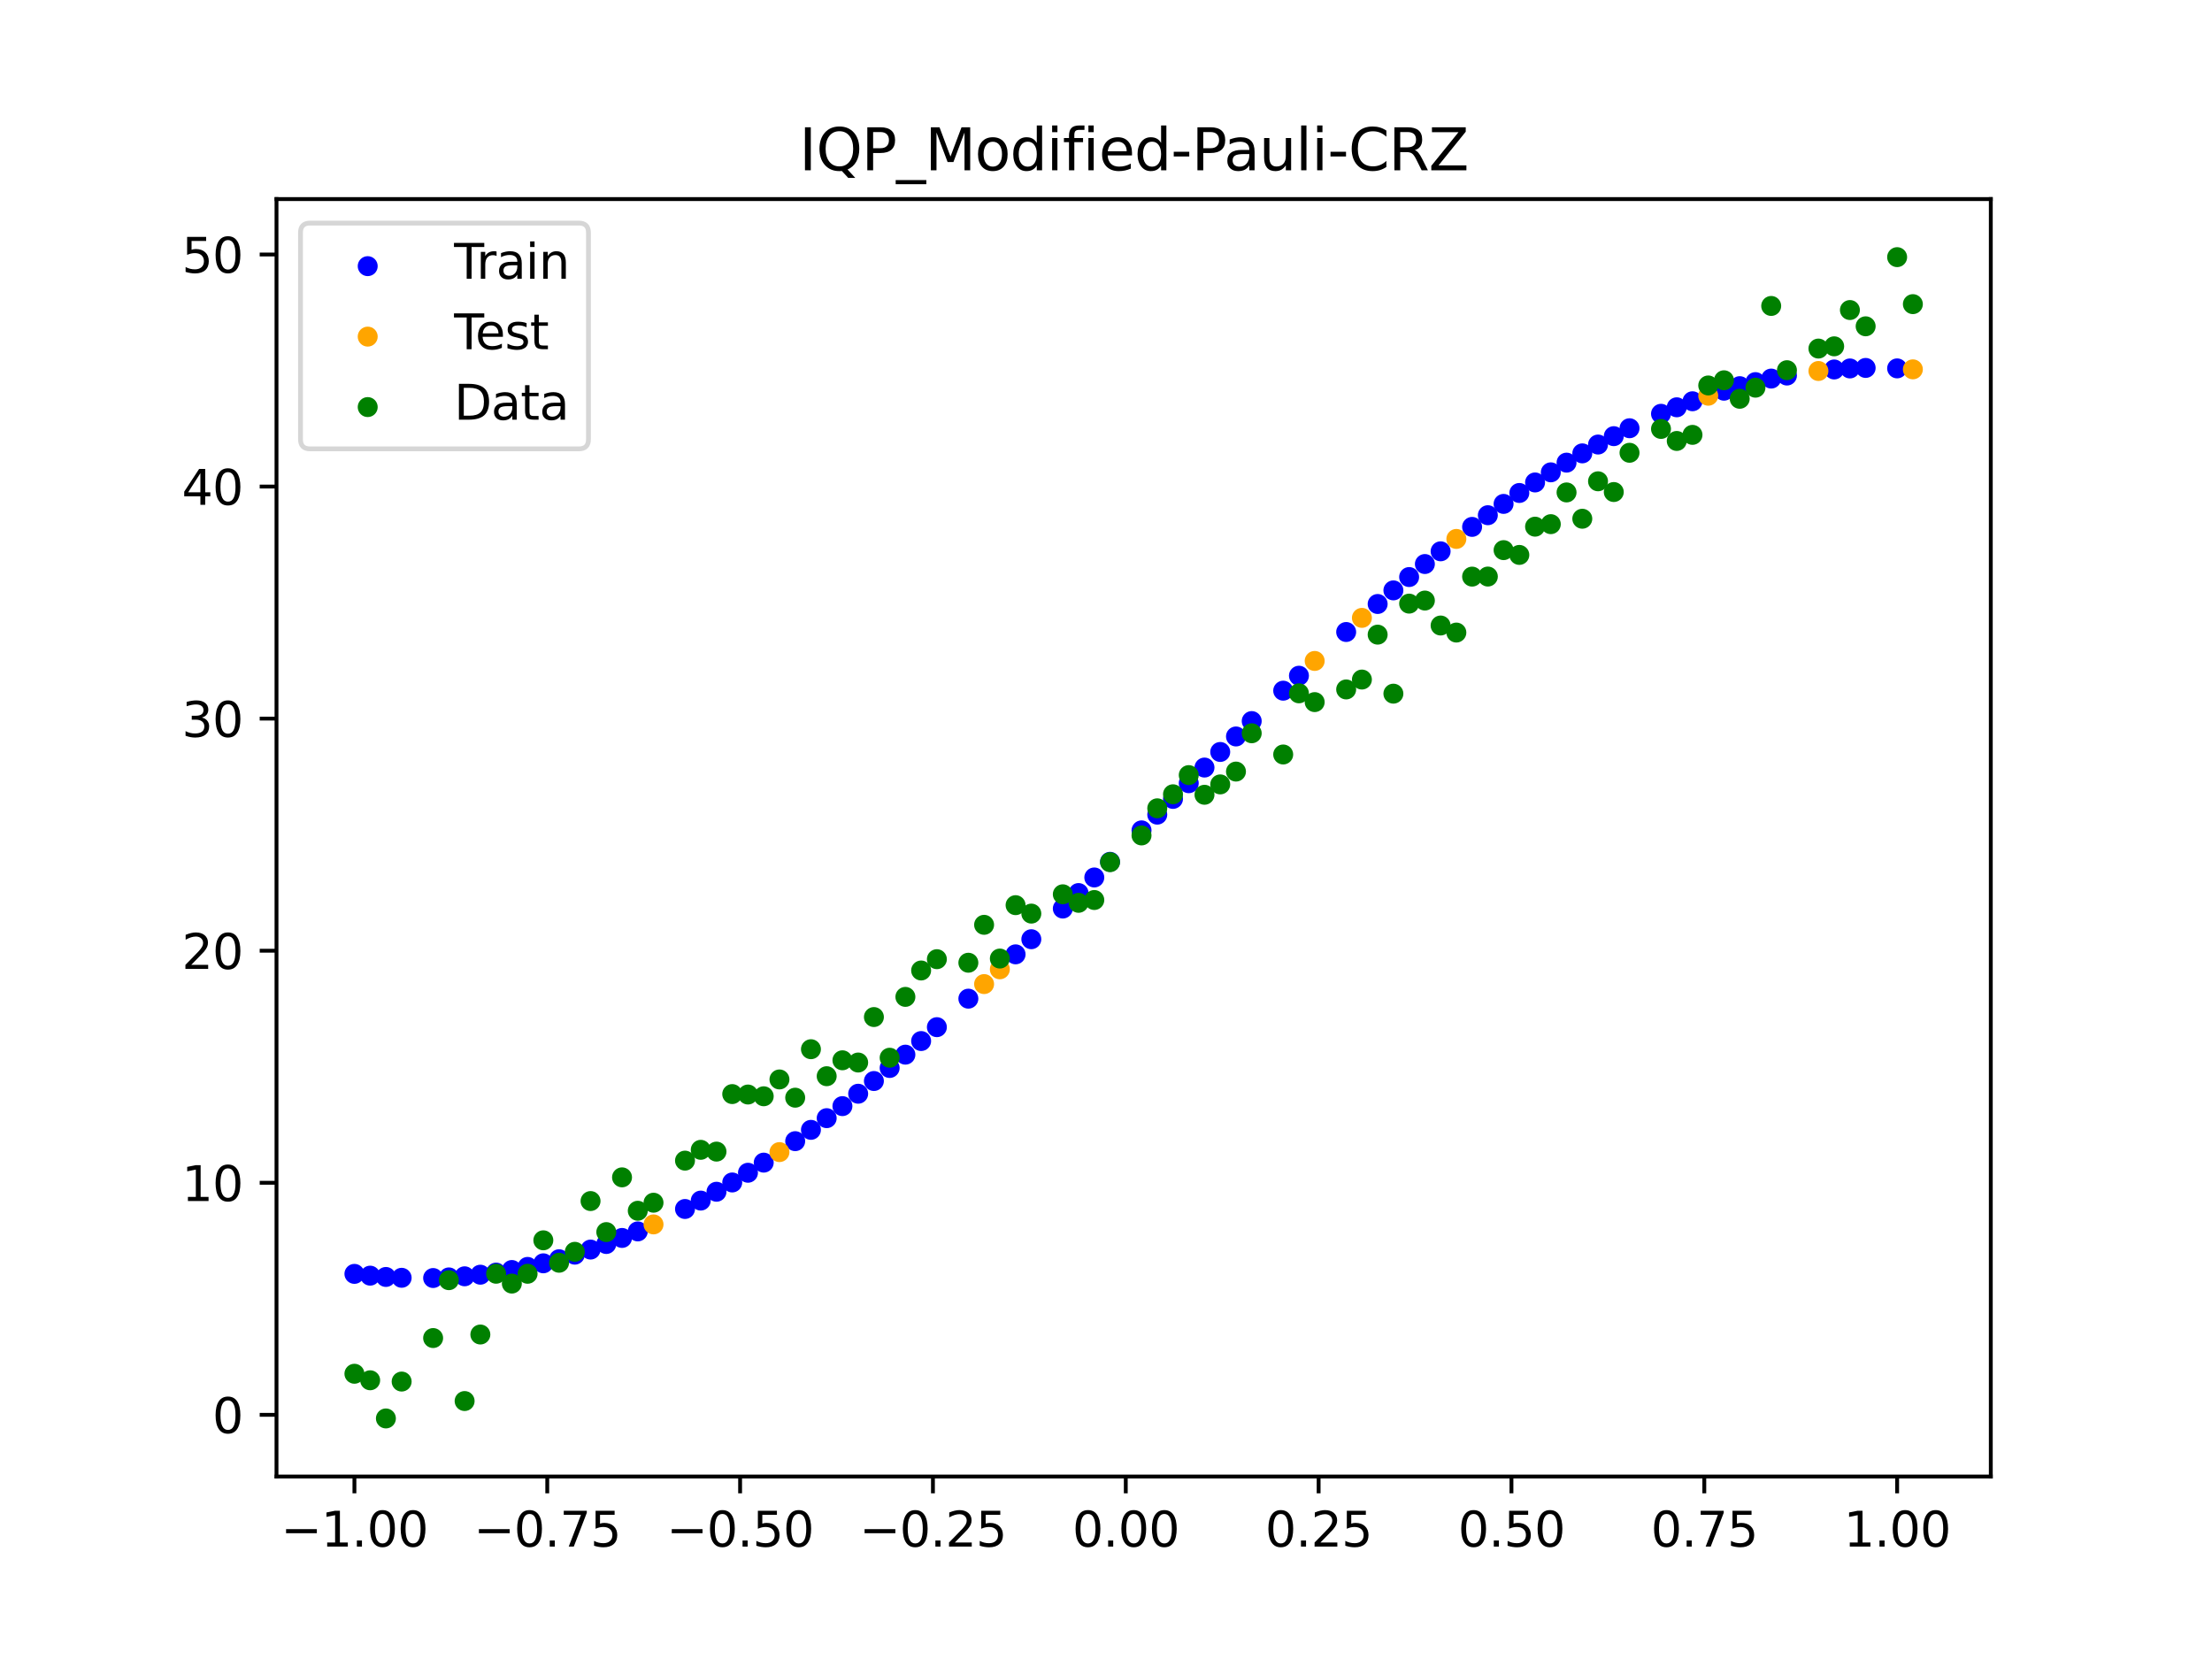 <?xml version="1.0" encoding="utf-8" standalone="no"?>
<!DOCTYPE svg PUBLIC "-//W3C//DTD SVG 1.1//EN"
  "http://www.w3.org/Graphics/SVG/1.1/DTD/svg11.dtd">
<svg xmlns:xlink="http://www.w3.org/1999/xlink" width="460.8pt" height="345.6pt" viewBox="0 0 460.8 345.6" xmlns="http://www.w3.org/2000/svg" version="1.1">
 <defs>
  <style type="text/css">*{stroke-linejoin: round; stroke-linecap: butt}</style>
 </defs>
 <g id="figure_1">
  <g id="patch_1">
   <path d="M 0 345.6 
L 460.8 345.6 
L 460.8 0 
L 0 0 
z
" style="fill: #ffffff"/>
  </g>
  <g id="axes_1">
   <g id="patch_2">
    <path d="M 57.6 307.584 
L 414.72 307.584 
L 414.72 41.472 
L 57.6 41.472 
z
" style="fill: #ffffff"/>
   </g>
   <g id="PathCollection_1">
    <defs>
     <path id="mf4bdc4f5e3" d="M 0 1.581 
C 0.419 1.581 0.822 1.415 1.118 1.118 
C 1.415 0.822 1.581 0.419 1.581 0 
C 1.581 -0.419 1.415 -0.822 1.118 -1.118 
C 0.822 -1.415 0.419 -1.581 0 -1.581 
C -0.419 -1.581 -0.822 -1.415 -1.118 -1.118 
C -1.415 -0.822 -1.581 -0.419 -1.581 0 
C -1.581 0.419 -1.415 0.822 -1.118 1.118 
C -0.822 1.415 -0.419 1.581 0 1.581 
z
" style="stroke: #0000ff"/>
    </defs>
    <g clip-path="url(#pee4bb3609f)">
     <use xlink:href="#mf4bdc4f5e3" x="145.978" y="250.105" style="fill: #0000ff; stroke: #0000ff"/>
     <use xlink:href="#mf4bdc4f5e3" x="323.062" y="98.396" style="fill: #0000ff; stroke: #0000ff"/>
     <use xlink:href="#mf4bdc4f5e3" x="267.314" y="143.882" style="fill: #0000ff; stroke: #0000ff"/>
     <use xlink:href="#mf4bdc4f5e3" x="270.593" y="140.766" style="fill: #0000ff; stroke: #0000ff"/>
     <use xlink:href="#mf4bdc4f5e3" x="329.621" y="94.445" style="fill: #0000ff; stroke: #0000ff"/>
     <use xlink:href="#mf4bdc4f5e3" x="221.403" y="189.269" style="fill: #0000ff; stroke: #0000ff"/>
     <use xlink:href="#mf4bdc4f5e3" x="260.755" y="150.213" style="fill: #0000ff; stroke: #0000ff"/>
     <use xlink:href="#mf4bdc4f5e3" x="385.37" y="76.755" style="fill: #0000ff; stroke: #0000ff"/>
     <use xlink:href="#mf4bdc4f5e3" x="237.8" y="172.983" style="fill: #0000ff; stroke: #0000ff"/>
     <use xlink:href="#mf4bdc4f5e3" x="313.224" y="104.972" style="fill: #0000ff; stroke: #0000ff"/>
     <use xlink:href="#mf4bdc4f5e3" x="336.18" y="90.86" style="fill: #0000ff; stroke: #0000ff"/>
     <use xlink:href="#mf4bdc4f5e3" x="254.196" y="156.648" style="fill: #0000ff; stroke: #0000ff"/>
     <use xlink:href="#mf4bdc4f5e3" x="349.297" y="84.846" style="fill: #0000ff; stroke: #0000ff"/>
     <use xlink:href="#mf4bdc4f5e3" x="182.051" y="225.196" style="fill: #0000ff; stroke: #0000ff"/>
     <use xlink:href="#mf4bdc4f5e3" x="250.917" y="159.895" style="fill: #0000ff; stroke: #0000ff"/>
     <use xlink:href="#mf4bdc4f5e3" x="280.431" y="131.657" style="fill: #0000ff; stroke: #0000ff"/>
     <use xlink:href="#mf4bdc4f5e3" x="103.347" y="265.106" style="fill: #0000ff; stroke: #0000ff"/>
     <use xlink:href="#mf4bdc4f5e3" x="126.302" y="259.148" style="fill: #0000ff; stroke: #0000ff"/>
     <use xlink:href="#mf4bdc4f5e3" x="123.023" y="260.308" style="fill: #0000ff; stroke: #0000ff"/>
     <use xlink:href="#mf4bdc4f5e3" x="116.464" y="262.321" style="fill: #0000ff; stroke: #0000ff"/>
     <use xlink:href="#mf4bdc4f5e3" x="306.666" y="109.761" style="fill: #0000ff; stroke: #0000ff"/>
     <use xlink:href="#mf4bdc4f5e3" x="211.565" y="198.806" style="fill: #0000ff; stroke: #0000ff"/>
     <use xlink:href="#mf4bdc4f5e3" x="155.816" y="244.307" style="fill: #0000ff; stroke: #0000ff"/>
     <use xlink:href="#mf4bdc4f5e3" x="77.112" y="265.742" style="fill: #0000ff; stroke: #0000ff"/>
     <use xlink:href="#mf4bdc4f5e3" x="244.358" y="166.427" style="fill: #0000ff; stroke: #0000ff"/>
     <use xlink:href="#mf4bdc4f5e3" x="362.415" y="80.443" style="fill: #0000ff; stroke: #0000ff"/>
     <use xlink:href="#mf4bdc4f5e3" x="382.091" y="76.967" style="fill: #0000ff; stroke: #0000ff"/>
     <use xlink:href="#mf4bdc4f5e3" x="96.788" y="265.877" style="fill: #0000ff; stroke: #0000ff"/>
     <use xlink:href="#mf4bdc4f5e3" x="201.727" y="208.04" style="fill: #0000ff; stroke: #0000ff"/>
     <use xlink:href="#mf4bdc4f5e3" x="119.743" y="261.366" style="fill: #0000ff; stroke: #0000ff"/>
     <use xlink:href="#mf4bdc4f5e3" x="149.258" y="248.263" style="fill: #0000ff; stroke: #0000ff"/>
     <use xlink:href="#mf4bdc4f5e3" x="300.107" y="114.848" style="fill: #0000ff; stroke: #0000ff"/>
     <use xlink:href="#mf4bdc4f5e3" x="293.548" y="120.21" style="fill: #0000ff; stroke: #0000ff"/>
     <use xlink:href="#mf4bdc4f5e3" x="231.241" y="179.532" style="fill: #0000ff; stroke: #0000ff"/>
     <use xlink:href="#mf4bdc4f5e3" x="109.905" y="263.921" style="fill: #0000ff; stroke: #0000ff"/>
     <use xlink:href="#mf4bdc4f5e3" x="165.654" y="237.725" style="fill: #0000ff; stroke: #0000ff"/>
     <use xlink:href="#mf4bdc4f5e3" x="319.783" y="100.504" style="fill: #0000ff; stroke: #0000ff"/>
     <use xlink:href="#mf4bdc4f5e3" x="368.973" y="78.864" style="fill: #0000ff; stroke: #0000ff"/>
     <use xlink:href="#mf4bdc4f5e3" x="316.504" y="102.697" style="fill: #0000ff; stroke: #0000ff"/>
     <use xlink:href="#mf4bdc4f5e3" x="257.476" y="153.419" style="fill: #0000ff; stroke: #0000ff"/>
     <use xlink:href="#mf4bdc4f5e3" x="172.213" y="232.934" style="fill: #0000ff; stroke: #0000ff"/>
     <use xlink:href="#mf4bdc4f5e3" x="346.018" y="86.201" style="fill: #0000ff; stroke: #0000ff"/>
     <use xlink:href="#mf4bdc4f5e3" x="80.391" y="266.014" style="fill: #0000ff; stroke: #0000ff"/>
     <use xlink:href="#mf4bdc4f5e3" x="372.253" y="78.232" style="fill: #0000ff; stroke: #0000ff"/>
     <use xlink:href="#mf4bdc4f5e3" x="168.934" y="235.368" style="fill: #0000ff; stroke: #0000ff"/>
     <use xlink:href="#mf4bdc4f5e3" x="195.168" y="213.977" style="fill: #0000ff; stroke: #0000ff"/>
     <use xlink:href="#mf4bdc4f5e3" x="152.537" y="246.329" style="fill: #0000ff; stroke: #0000ff"/>
     <use xlink:href="#mf4bdc4f5e3" x="73.833" y="265.372" style="fill: #0000ff; stroke: #0000ff"/>
     <use xlink:href="#mf4bdc4f5e3" x="290.269" y="122.987" style="fill: #0000ff; stroke: #0000ff"/>
     <use xlink:href="#mf4bdc4f5e3" x="175.492" y="230.425" style="fill: #0000ff; stroke: #0000ff"/>
     <use xlink:href="#mf4bdc4f5e3" x="241.079" y="169.704" style="fill: #0000ff; stroke: #0000ff"/>
     <use xlink:href="#mf4bdc4f5e3" x="296.828" y="117.497" style="fill: #0000ff; stroke: #0000ff"/>
     <use xlink:href="#mf4bdc4f5e3" x="227.962" y="182.793" style="fill: #0000ff; stroke: #0000ff"/>
     <use xlink:href="#mf4bdc4f5e3" x="395.208" y="76.741" style="fill: #0000ff; stroke: #0000ff"/>
     <use xlink:href="#mf4bdc4f5e3" x="178.772" y="227.845" style="fill: #0000ff; stroke: #0000ff"/>
     <use xlink:href="#mf4bdc4f5e3" x="142.699" y="251.854" style="fill: #0000ff; stroke: #0000ff"/>
     <use xlink:href="#mf4bdc4f5e3" x="132.861" y="256.526" style="fill: #0000ff; stroke: #0000ff"/>
     <use xlink:href="#mf4bdc4f5e3" x="188.61" y="219.704" style="fill: #0000ff; stroke: #0000ff"/>
     <use xlink:href="#mf4bdc4f5e3" x="100.067" y="265.543" style="fill: #0000ff; stroke: #0000ff"/>
     <use xlink:href="#mf4bdc4f5e3" x="359.135" y="81.389" style="fill: #0000ff; stroke: #0000ff"/>
     <use xlink:href="#mf4bdc4f5e3" x="214.844" y="195.656" style="fill: #0000ff; stroke: #0000ff"/>
     <use xlink:href="#mf4bdc4f5e3" x="365.694" y="79.602" style="fill: #0000ff; stroke: #0000ff"/>
     <use xlink:href="#mf4bdc4f5e3" x="90.229" y="266.236" style="fill: #0000ff; stroke: #0000ff"/>
     <use xlink:href="#mf4bdc4f5e3" x="352.577" y="83.591" style="fill: #0000ff; stroke: #0000ff"/>
     <use xlink:href="#mf4bdc4f5e3" x="129.581" y="257.887" style="fill: #0000ff; stroke: #0000ff"/>
     <use xlink:href="#mf4bdc4f5e3" x="339.459" y="89.21" style="fill: #0000ff; stroke: #0000ff"/>
     <use xlink:href="#mf4bdc4f5e3" x="185.33" y="222.481" style="fill: #0000ff; stroke: #0000ff"/>
     <use xlink:href="#mf4bdc4f5e3" x="326.342" y="96.376" style="fill: #0000ff; stroke: #0000ff"/>
     <use xlink:href="#mf4bdc4f5e3" x="388.649" y="76.647" style="fill: #0000ff; stroke: #0000ff"/>
     <use xlink:href="#mf4bdc4f5e3" x="159.096" y="242.197" style="fill: #0000ff; stroke: #0000ff"/>
     <use xlink:href="#mf4bdc4f5e3" x="83.671" y="266.188" style="fill: #0000ff; stroke: #0000ff"/>
     <use xlink:href="#mf4bdc4f5e3" x="224.682" y="186.04" style="fill: #0000ff; stroke: #0000ff"/>
     <use xlink:href="#mf4bdc4f5e3" x="113.185" y="263.172" style="fill: #0000ff; stroke: #0000ff"/>
     <use xlink:href="#mf4bdc4f5e3" x="93.509" y="266.108" style="fill: #0000ff; stroke: #0000ff"/>
     <use xlink:href="#mf4bdc4f5e3" x="106.626" y="264.565" style="fill: #0000ff; stroke: #0000ff"/>
     <use xlink:href="#mf4bdc4f5e3" x="247.638" y="163.156" style="fill: #0000ff; stroke: #0000ff"/>
     <use xlink:href="#mf4bdc4f5e3" x="309.945" y="107.328" style="fill: #0000ff; stroke: #0000ff"/>
     <use xlink:href="#mf4bdc4f5e3" x="286.99" y="125.822" style="fill: #0000ff; stroke: #0000ff"/>
     <use xlink:href="#mf4bdc4f5e3" x="191.889" y="216.868" style="fill: #0000ff; stroke: #0000ff"/>
     <use xlink:href="#mf4bdc4f5e3" x="332.9" y="92.606" style="fill: #0000ff; stroke: #0000ff"/>
    </g>
   </g>
   <g id="PathCollection_2">
    <defs>
     <path id="m1e932fde48" d="M 0 1.581 
C 0.419 1.581 0.822 1.415 1.118 1.118 
C 1.415 0.822 1.581 0.419 1.581 0 
C 1.581 -0.419 1.415 -0.822 1.118 -1.118 
C 0.822 -1.415 0.419 -1.581 0 -1.581 
C -0.419 -1.581 -0.822 -1.415 -1.118 -1.118 
C -1.415 -0.822 -1.581 -0.419 -1.581 0 
C -1.581 0.419 -1.415 0.822 -1.118 1.118 
C -0.822 1.415 -0.419 1.581 0 1.581 
z
" style="stroke: #ffa500"/>
    </defs>
    <g clip-path="url(#pee4bb3609f)">
     <use xlink:href="#m1e932fde48" x="205.006" y="205.002" style="fill: #ffa500; stroke: #ffa500"/>
     <use xlink:href="#m1e932fde48" x="162.375" y="240.002" style="fill: #ffa500; stroke: #ffa500"/>
     <use xlink:href="#m1e932fde48" x="208.286" y="201.923" style="fill: #ffa500; stroke: #ffa500"/>
     <use xlink:href="#m1e932fde48" x="283.71" y="128.714" style="fill: #ffa500; stroke: #ffa500"/>
     <use xlink:href="#m1e932fde48" x="378.811" y="77.284" style="fill: #ffa500; stroke: #ffa500"/>
     <use xlink:href="#m1e932fde48" x="136.14" y="255.066" style="fill: #ffa500; stroke: #ffa500"/>
     <use xlink:href="#m1e932fde48" x="355.856" y="82.439" style="fill: #ffa500; stroke: #ffa500"/>
     <use xlink:href="#m1e932fde48" x="273.872" y="137.687" style="fill: #ffa500; stroke: #ffa500"/>
     <use xlink:href="#m1e932fde48" x="303.386" y="112.269" style="fill: #ffa500; stroke: #ffa500"/>
     <use xlink:href="#m1e932fde48" x="398.487" y="76.942" style="fill: #ffa500; stroke: #ffa500"/>
    </g>
   </g>
   <g id="PathCollection_3">
    <defs>
     <path id="m599d71d914" d="M 0 1.581 
C 0.419 1.581 0.822 1.415 1.118 1.118 
C 1.415 0.822 1.581 0.419 1.581 0 
C 1.581 -0.419 1.415 -0.822 1.118 -1.118 
C 0.822 -1.415 0.419 -1.581 0 -1.581 
C -0.419 -1.581 -0.822 -1.415 -1.118 -1.118 
C -1.415 -0.822 -1.581 -0.419 -1.581 0 
C -1.581 0.419 -1.415 0.822 -1.118 1.118 
C -0.822 1.415 -0.419 1.581 0 1.581 
z
" style="stroke: #008000"/>
    </defs>
    <g clip-path="url(#pee4bb3609f)">
     <use xlink:href="#m599d71d914" x="145.978" y="239.529" style="fill: #008000; stroke: #008000"/>
     <use xlink:href="#m599d71d914" x="323.062" y="109.191" style="fill: #008000; stroke: #008000"/>
     <use xlink:href="#m599d71d914" x="267.314" y="157.174" style="fill: #008000; stroke: #008000"/>
     <use xlink:href="#m599d71d914" x="270.593" y="144.432" style="fill: #008000; stroke: #008000"/>
     <use xlink:href="#m599d71d914" x="329.621" y="108.064" style="fill: #008000; stroke: #008000"/>
     <use xlink:href="#m599d71d914" x="221.403" y="186.297" style="fill: #008000; stroke: #008000"/>
     <use xlink:href="#m599d71d914" x="260.755" y="152.753" style="fill: #008000; stroke: #008000"/>
     <use xlink:href="#m599d71d914" x="385.37" y="64.585" style="fill: #008000; stroke: #008000"/>
     <use xlink:href="#m599d71d914" x="237.8" y="174.037" style="fill: #008000; stroke: #008000"/>
     <use xlink:href="#m599d71d914" x="313.224" y="114.603" style="fill: #008000; stroke: #008000"/>
     <use xlink:href="#m599d71d914" x="336.18" y="102.499" style="fill: #008000; stroke: #008000"/>
     <use xlink:href="#m599d71d914" x="254.196" y="163.405" style="fill: #008000; stroke: #008000"/>
     <use xlink:href="#m599d71d914" x="349.297" y="91.859" style="fill: #008000; stroke: #008000"/>
     <use xlink:href="#m599d71d914" x="182.051" y="211.87" style="fill: #008000; stroke: #008000"/>
     <use xlink:href="#m599d71d914" x="250.917" y="165.566" style="fill: #008000; stroke: #008000"/>
     <use xlink:href="#m599d71d914" x="280.431" y="143.622" style="fill: #008000; stroke: #008000"/>
     <use xlink:href="#m599d71d914" x="103.347" y="265.342" style="fill: #008000; stroke: #008000"/>
     <use xlink:href="#m599d71d914" x="126.302" y="256.668" style="fill: #008000; stroke: #008000"/>
     <use xlink:href="#m599d71d914" x="123.023" y="250.202" style="fill: #008000; stroke: #008000"/>
     <use xlink:href="#m599d71d914" x="116.464" y="263.053" style="fill: #008000; stroke: #008000"/>
     <use xlink:href="#m599d71d914" x="306.666" y="120.12" style="fill: #008000; stroke: #008000"/>
     <use xlink:href="#m599d71d914" x="211.565" y="188.561" style="fill: #008000; stroke: #008000"/>
     <use xlink:href="#m599d71d914" x="155.816" y="228.009" style="fill: #008000; stroke: #008000"/>
     <use xlink:href="#m599d71d914" x="77.112" y="287.537" style="fill: #008000; stroke: #008000"/>
     <use xlink:href="#m599d71d914" x="244.358" y="165.462" style="fill: #008000; stroke: #008000"/>
     <use xlink:href="#m599d71d914" x="362.415" y="83.074" style="fill: #008000; stroke: #008000"/>
     <use xlink:href="#m599d71d914" x="382.091" y="72.145" style="fill: #008000; stroke: #008000"/>
     <use xlink:href="#m599d71d914" x="96.788" y="291.863" style="fill: #008000; stroke: #008000"/>
     <use xlink:href="#m599d71d914" x="201.727" y="200.555" style="fill: #008000; stroke: #008000"/>
     <use xlink:href="#m599d71d914" x="119.743" y="260.777" style="fill: #008000; stroke: #008000"/>
     <use xlink:href="#m599d71d914" x="149.258" y="239.901" style="fill: #008000; stroke: #008000"/>
     <use xlink:href="#m599d71d914" x="300.107" y="130.306" style="fill: #008000; stroke: #008000"/>
     <use xlink:href="#m599d71d914" x="293.548" y="125.746" style="fill: #008000; stroke: #008000"/>
     <use xlink:href="#m599d71d914" x="231.241" y="179.605" style="fill: #008000; stroke: #008000"/>
     <use xlink:href="#m599d71d914" x="109.905" y="265.348" style="fill: #008000; stroke: #008000"/>
     <use xlink:href="#m599d71d914" x="165.654" y="228.669" style="fill: #008000; stroke: #008000"/>
     <use xlink:href="#m599d71d914" x="319.783" y="109.715" style="fill: #008000; stroke: #008000"/>
     <use xlink:href="#m599d71d914" x="368.973" y="63.734" style="fill: #008000; stroke: #008000"/>
     <use xlink:href="#m599d71d914" x="316.504" y="115.599" style="fill: #008000; stroke: #008000"/>
     <use xlink:href="#m599d71d914" x="257.476" y="160.733" style="fill: #008000; stroke: #008000"/>
     <use xlink:href="#m599d71d914" x="172.213" y="224.194" style="fill: #008000; stroke: #008000"/>
     <use xlink:href="#m599d71d914" x="346.018" y="89.354" style="fill: #008000; stroke: #008000"/>
     <use xlink:href="#m599d71d914" x="80.391" y="295.488" style="fill: #008000; stroke: #008000"/>
     <use xlink:href="#m599d71d914" x="372.253" y="77.119" style="fill: #008000; stroke: #008000"/>
     <use xlink:href="#m599d71d914" x="168.934" y="218.569" style="fill: #008000; stroke: #008000"/>
     <use xlink:href="#m599d71d914" x="195.168" y="199.815" style="fill: #008000; stroke: #008000"/>
     <use xlink:href="#m599d71d914" x="152.537" y="227.917" style="fill: #008000; stroke: #008000"/>
     <use xlink:href="#m599d71d914" x="73.833" y="286.179" style="fill: #008000; stroke: #008000"/>
     <use xlink:href="#m599d71d914" x="290.269" y="144.503" style="fill: #008000; stroke: #008000"/>
     <use xlink:href="#m599d71d914" x="175.492" y="220.878" style="fill: #008000; stroke: #008000"/>
     <use xlink:href="#m599d71d914" x="241.079" y="168.385" style="fill: #008000; stroke: #008000"/>
     <use xlink:href="#m599d71d914" x="296.828" y="125.107" style="fill: #008000; stroke: #008000"/>
     <use xlink:href="#m599d71d914" x="227.962" y="187.489" style="fill: #008000; stroke: #008000"/>
     <use xlink:href="#m599d71d914" x="395.208" y="53.568" style="fill: #008000; stroke: #008000"/>
     <use xlink:href="#m599d71d914" x="178.772" y="221.344" style="fill: #008000; stroke: #008000"/>
     <use xlink:href="#m599d71d914" x="142.699" y="241.781" style="fill: #008000; stroke: #008000"/>
     <use xlink:href="#m599d71d914" x="132.861" y="252.224" style="fill: #008000; stroke: #008000"/>
     <use xlink:href="#m599d71d914" x="188.61" y="207.669" style="fill: #008000; stroke: #008000"/>
     <use xlink:href="#m599d71d914" x="100.067" y="278.004" style="fill: #008000; stroke: #008000"/>
     <use xlink:href="#m599d71d914" x="359.135" y="79.219" style="fill: #008000; stroke: #008000"/>
     <use xlink:href="#m599d71d914" x="214.844" y="190.32" style="fill: #008000; stroke: #008000"/>
     <use xlink:href="#m599d71d914" x="365.694" y="80.761" style="fill: #008000; stroke: #008000"/>
     <use xlink:href="#m599d71d914" x="90.229" y="278.74" style="fill: #008000; stroke: #008000"/>
     <use xlink:href="#m599d71d914" x="352.577" y="90.59" style="fill: #008000; stroke: #008000"/>
     <use xlink:href="#m599d71d914" x="129.581" y="245.264" style="fill: #008000; stroke: #008000"/>
     <use xlink:href="#m599d71d914" x="339.459" y="94.322" style="fill: #008000; stroke: #008000"/>
     <use xlink:href="#m599d71d914" x="185.33" y="220.345" style="fill: #008000; stroke: #008000"/>
     <use xlink:href="#m599d71d914" x="326.342" y="102.583" style="fill: #008000; stroke: #008000"/>
     <use xlink:href="#m599d71d914" x="388.649" y="67.974" style="fill: #008000; stroke: #008000"/>
     <use xlink:href="#m599d71d914" x="159.096" y="228.374" style="fill: #008000; stroke: #008000"/>
     <use xlink:href="#m599d71d914" x="83.671" y="287.805" style="fill: #008000; stroke: #008000"/>
     <use xlink:href="#m599d71d914" x="224.682" y="188.075" style="fill: #008000; stroke: #008000"/>
     <use xlink:href="#m599d71d914" x="113.185" y="258.379" style="fill: #008000; stroke: #008000"/>
     <use xlink:href="#m599d71d914" x="93.509" y="266.684" style="fill: #008000; stroke: #008000"/>
     <use xlink:href="#m599d71d914" x="106.626" y="267.392" style="fill: #008000; stroke: #008000"/>
     <use xlink:href="#m599d71d914" x="247.638" y="161.47" style="fill: #008000; stroke: #008000"/>
     <use xlink:href="#m599d71d914" x="309.945" y="120.107" style="fill: #008000; stroke: #008000"/>
     <use xlink:href="#m599d71d914" x="286.99" y="132.208" style="fill: #008000; stroke: #008000"/>
     <use xlink:href="#m599d71d914" x="191.889" y="202.171" style="fill: #008000; stroke: #008000"/>
     <use xlink:href="#m599d71d914" x="332.9" y="100.262" style="fill: #008000; stroke: #008000"/>
    </g>
   </g>
   <g id="PathCollection_4">
    <g clip-path="url(#pee4bb3609f)">
     <use xlink:href="#m599d71d914" x="205.006" y="192.657" style="fill: #008000; stroke: #008000"/>
     <use xlink:href="#m599d71d914" x="162.375" y="224.867" style="fill: #008000; stroke: #008000"/>
     <use xlink:href="#m599d71d914" x="208.286" y="199.684" style="fill: #008000; stroke: #008000"/>
     <use xlink:href="#m599d71d914" x="283.71" y="141.563" style="fill: #008000; stroke: #008000"/>
     <use xlink:href="#m599d71d914" x="378.811" y="72.613" style="fill: #008000; stroke: #008000"/>
     <use xlink:href="#m599d71d914" x="136.14" y="250.548" style="fill: #008000; stroke: #008000"/>
     <use xlink:href="#m599d71d914" x="355.856" y="80.3" style="fill: #008000; stroke: #008000"/>
     <use xlink:href="#m599d71d914" x="273.872" y="146.262" style="fill: #008000; stroke: #008000"/>
     <use xlink:href="#m599d71d914" x="303.386" y="131.774" style="fill: #008000; stroke: #008000"/>
     <use xlink:href="#m599d71d914" x="398.487" y="63.357" style="fill: #008000; stroke: #008000"/>
    </g>
   </g>
   <g id="matplotlib.axis_1">
    <g id="xtick_1">
     <g id="line2d_1">
      <defs>
       <path id="mc3798f7404" d="M 0 0 
L 0 3.5 
" style="stroke: #000000; stroke-width: 0.8"/>
      </defs>
      <g>
       <use xlink:href="#mc3798f7404" x="73.833" y="307.584" style="stroke: #000000; stroke-width: 0.8"/>
      </g>
     </g>
     <g id="text_1">
      <!-- −1.00 -->
      <g transform="translate(58.51 322.182) scale(0.1 -0.1)">
       <defs>
        <path id="DejaVuSans-2212" d="M 678 2272 
L 4684 2272 
L 4684 1741 
L 678 1741 
L 678 2272 
z
" transform="scale(0.016)"/>
        <path id="DejaVuSans-31" d="M 794 531 
L 1825 531 
L 1825 4091 
L 703 3866 
L 703 4441 
L 1819 4666 
L 2450 4666 
L 2450 531 
L 3481 531 
L 3481 0 
L 794 0 
L 794 531 
z
" transform="scale(0.016)"/>
        <path id="DejaVuSans-2e" d="M 684 794 
L 1344 794 
L 1344 0 
L 684 0 
L 684 794 
z
" transform="scale(0.016)"/>
        <path id="DejaVuSans-30" d="M 2034 4250 
Q 1547 4250 1301 3770 
Q 1056 3291 1056 2328 
Q 1056 1369 1301 889 
Q 1547 409 2034 409 
Q 2525 409 2770 889 
Q 3016 1369 3016 2328 
Q 3016 3291 2770 3770 
Q 2525 4250 2034 4250 
z
M 2034 4750 
Q 2819 4750 3233 4129 
Q 3647 3509 3647 2328 
Q 3647 1150 3233 529 
Q 2819 -91 2034 -91 
Q 1250 -91 836 529 
Q 422 1150 422 2328 
Q 422 3509 836 4129 
Q 1250 4750 2034 4750 
z
" transform="scale(0.016)"/>
       </defs>
       <use xlink:href="#DejaVuSans-2212"/>
       <use xlink:href="#DejaVuSans-31" x="83.789"/>
       <use xlink:href="#DejaVuSans-2e" x="147.412"/>
       <use xlink:href="#DejaVuSans-30" x="179.199"/>
       <use xlink:href="#DejaVuSans-30" x="242.822"/>
      </g>
     </g>
    </g>
    <g id="xtick_2">
     <g id="line2d_2">
      <g>
       <use xlink:href="#mc3798f7404" x="114.005" y="307.584" style="stroke: #000000; stroke-width: 0.8"/>
      </g>
     </g>
     <g id="text_2">
      <!-- −0.75 -->
      <g transform="translate(98.682 322.182) scale(0.1 -0.1)">
       <defs>
        <path id="DejaVuSans-37" d="M 525 4666 
L 3525 4666 
L 3525 4397 
L 1831 0 
L 1172 0 
L 2766 4134 
L 525 4134 
L 525 4666 
z
" transform="scale(0.016)"/>
        <path id="DejaVuSans-35" d="M 691 4666 
L 3169 4666 
L 3169 4134 
L 1269 4134 
L 1269 2991 
Q 1406 3038 1543 3061 
Q 1681 3084 1819 3084 
Q 2600 3084 3056 2656 
Q 3513 2228 3513 1497 
Q 3513 744 3044 326 
Q 2575 -91 1722 -91 
Q 1428 -91 1123 -41 
Q 819 9 494 109 
L 494 744 
Q 775 591 1075 516 
Q 1375 441 1709 441 
Q 2250 441 2565 725 
Q 2881 1009 2881 1497 
Q 2881 1984 2565 2268 
Q 2250 2553 1709 2553 
Q 1456 2553 1204 2497 
Q 953 2441 691 2322 
L 691 4666 
z
" transform="scale(0.016)"/>
       </defs>
       <use xlink:href="#DejaVuSans-2212"/>
       <use xlink:href="#DejaVuSans-30" x="83.789"/>
       <use xlink:href="#DejaVuSans-2e" x="147.412"/>
       <use xlink:href="#DejaVuSans-37" x="179.199"/>
       <use xlink:href="#DejaVuSans-35" x="242.822"/>
      </g>
     </g>
    </g>
    <g id="xtick_3">
     <g id="line2d_3">
      <g>
       <use xlink:href="#mc3798f7404" x="154.177" y="307.584" style="stroke: #000000; stroke-width: 0.8"/>
      </g>
     </g>
     <g id="text_3">
      <!-- −0.50 -->
      <g transform="translate(138.854 322.182) scale(0.1 -0.1)">
       <use xlink:href="#DejaVuSans-2212"/>
       <use xlink:href="#DejaVuSans-30" x="83.789"/>
       <use xlink:href="#DejaVuSans-2e" x="147.412"/>
       <use xlink:href="#DejaVuSans-35" x="179.199"/>
       <use xlink:href="#DejaVuSans-30" x="242.822"/>
      </g>
     </g>
    </g>
    <g id="xtick_4">
     <g id="line2d_4">
      <g>
       <use xlink:href="#mc3798f7404" x="194.348" y="307.584" style="stroke: #000000; stroke-width: 0.8"/>
      </g>
     </g>
     <g id="text_4">
      <!-- −0.25 -->
      <g transform="translate(179.026 322.182) scale(0.1 -0.1)">
       <defs>
        <path id="DejaVuSans-32" d="M 1228 531 
L 3431 531 
L 3431 0 
L 469 0 
L 469 531 
Q 828 903 1448 1529 
Q 2069 2156 2228 2338 
Q 2531 2678 2651 2914 
Q 2772 3150 2772 3378 
Q 2772 3750 2511 3984 
Q 2250 4219 1831 4219 
Q 1534 4219 1204 4116 
Q 875 4013 500 3803 
L 500 4441 
Q 881 4594 1212 4672 
Q 1544 4750 1819 4750 
Q 2544 4750 2975 4387 
Q 3406 4025 3406 3419 
Q 3406 3131 3298 2873 
Q 3191 2616 2906 2266 
Q 2828 2175 2409 1742 
Q 1991 1309 1228 531 
z
" transform="scale(0.016)"/>
       </defs>
       <use xlink:href="#DejaVuSans-2212"/>
       <use xlink:href="#DejaVuSans-30" x="83.789"/>
       <use xlink:href="#DejaVuSans-2e" x="147.412"/>
       <use xlink:href="#DejaVuSans-32" x="179.199"/>
       <use xlink:href="#DejaVuSans-35" x="242.822"/>
      </g>
     </g>
    </g>
    <g id="xtick_5">
     <g id="line2d_5">
      <g>
       <use xlink:href="#mc3798f7404" x="234.52" y="307.584" style="stroke: #000000; stroke-width: 0.8"/>
      </g>
     </g>
     <g id="text_5">
      <!-- 0.00 -->
      <g transform="translate(223.388 322.182) scale(0.1 -0.1)">
       <use xlink:href="#DejaVuSans-30"/>
       <use xlink:href="#DejaVuSans-2e" x="63.623"/>
       <use xlink:href="#DejaVuSans-30" x="95.41"/>
       <use xlink:href="#DejaVuSans-30" x="159.033"/>
      </g>
     </g>
    </g>
    <g id="xtick_6">
     <g id="line2d_6">
      <g>
       <use xlink:href="#mc3798f7404" x="274.692" y="307.584" style="stroke: #000000; stroke-width: 0.8"/>
      </g>
     </g>
     <g id="text_6">
      <!-- 0.25 -->
      <g transform="translate(263.559 322.182) scale(0.1 -0.1)">
       <use xlink:href="#DejaVuSans-30"/>
       <use xlink:href="#DejaVuSans-2e" x="63.623"/>
       <use xlink:href="#DejaVuSans-32" x="95.41"/>
       <use xlink:href="#DejaVuSans-35" x="159.033"/>
      </g>
     </g>
    </g>
    <g id="xtick_7">
     <g id="line2d_7">
      <g>
       <use xlink:href="#mc3798f7404" x="314.864" y="307.584" style="stroke: #000000; stroke-width: 0.8"/>
      </g>
     </g>
     <g id="text_7">
      <!-- 0.50 -->
      <g transform="translate(303.731 322.182) scale(0.1 -0.1)">
       <use xlink:href="#DejaVuSans-30"/>
       <use xlink:href="#DejaVuSans-2e" x="63.623"/>
       <use xlink:href="#DejaVuSans-35" x="95.41"/>
       <use xlink:href="#DejaVuSans-30" x="159.033"/>
      </g>
     </g>
    </g>
    <g id="xtick_8">
     <g id="line2d_8">
      <g>
       <use xlink:href="#mc3798f7404" x="355.036" y="307.584" style="stroke: #000000; stroke-width: 0.8"/>
      </g>
     </g>
     <g id="text_8">
      <!-- 0.75 -->
      <g transform="translate(343.903 322.182) scale(0.1 -0.1)">
       <use xlink:href="#DejaVuSans-30"/>
       <use xlink:href="#DejaVuSans-2e" x="63.623"/>
       <use xlink:href="#DejaVuSans-37" x="95.41"/>
       <use xlink:href="#DejaVuSans-35" x="159.033"/>
      </g>
     </g>
    </g>
    <g id="xtick_9">
     <g id="line2d_9">
      <g>
       <use xlink:href="#mc3798f7404" x="395.208" y="307.584" style="stroke: #000000; stroke-width: 0.8"/>
      </g>
     </g>
     <g id="text_9">
      <!-- 1.00 -->
      <g transform="translate(384.075 322.182) scale(0.1 -0.1)">
       <use xlink:href="#DejaVuSans-31"/>
       <use xlink:href="#DejaVuSans-2e" x="63.623"/>
       <use xlink:href="#DejaVuSans-30" x="95.41"/>
       <use xlink:href="#DejaVuSans-30" x="159.033"/>
      </g>
     </g>
    </g>
   </g>
   <g id="matplotlib.axis_2">
    <g id="ytick_1">
     <g id="line2d_10">
      <defs>
       <path id="m4d7df41507" d="M 0 0 
L -3.5 0 
" style="stroke: #000000; stroke-width: 0.8"/>
      </defs>
      <g>
       <use xlink:href="#m4d7df41507" x="57.6" y="294.735" style="stroke: #000000; stroke-width: 0.8"/>
      </g>
     </g>
     <g id="text_10">
      <!-- 0 -->
      <g transform="translate(44.237 298.534) scale(0.1 -0.1)">
       <use xlink:href="#DejaVuSans-30"/>
      </g>
     </g>
    </g>
    <g id="ytick_2">
     <g id="line2d_11">
      <g>
       <use xlink:href="#m4d7df41507" x="57.6" y="246.391" style="stroke: #000000; stroke-width: 0.8"/>
      </g>
     </g>
     <g id="text_11">
      <!-- 10 -->
      <g transform="translate(37.875 250.19) scale(0.1 -0.1)">
       <use xlink:href="#DejaVuSans-31"/>
       <use xlink:href="#DejaVuSans-30" x="63.623"/>
      </g>
     </g>
    </g>
    <g id="ytick_3">
     <g id="line2d_12">
      <g>
       <use xlink:href="#m4d7df41507" x="57.6" y="198.047" style="stroke: #000000; stroke-width: 0.8"/>
      </g>
     </g>
     <g id="text_12">
      <!-- 20 -->
      <g transform="translate(37.875 201.846) scale(0.1 -0.1)">
       <use xlink:href="#DejaVuSans-32"/>
       <use xlink:href="#DejaVuSans-30" x="63.623"/>
      </g>
     </g>
    </g>
    <g id="ytick_4">
     <g id="line2d_13">
      <g>
       <use xlink:href="#m4d7df41507" x="57.6" y="149.702" style="stroke: #000000; stroke-width: 0.8"/>
      </g>
     </g>
     <g id="text_13">
      <!-- 30 -->
      <g transform="translate(37.875 153.502) scale(0.1 -0.1)">
       <defs>
        <path id="DejaVuSans-33" d="M 2597 2516 
Q 3050 2419 3304 2112 
Q 3559 1806 3559 1356 
Q 3559 666 3084 287 
Q 2609 -91 1734 -91 
Q 1441 -91 1130 -33 
Q 819 25 488 141 
L 488 750 
Q 750 597 1062 519 
Q 1375 441 1716 441 
Q 2309 441 2620 675 
Q 2931 909 2931 1356 
Q 2931 1769 2642 2001 
Q 2353 2234 1838 2234 
L 1294 2234 
L 1294 2753 
L 1863 2753 
Q 2328 2753 2575 2939 
Q 2822 3125 2822 3475 
Q 2822 3834 2567 4026 
Q 2313 4219 1838 4219 
Q 1578 4219 1281 4162 
Q 984 4106 628 3988 
L 628 4550 
Q 988 4650 1302 4700 
Q 1616 4750 1894 4750 
Q 2613 4750 3031 4423 
Q 3450 4097 3450 3541 
Q 3450 3153 3228 2886 
Q 3006 2619 2597 2516 
z
" transform="scale(0.016)"/>
       </defs>
       <use xlink:href="#DejaVuSans-33"/>
       <use xlink:href="#DejaVuSans-30" x="63.623"/>
      </g>
     </g>
    </g>
    <g id="ytick_5">
     <g id="line2d_14">
      <g>
       <use xlink:href="#m4d7df41507" x="57.6" y="101.358" style="stroke: #000000; stroke-width: 0.8"/>
      </g>
     </g>
     <g id="text_14">
      <!-- 40 -->
      <g transform="translate(37.875 105.157) scale(0.1 -0.1)">
       <defs>
        <path id="DejaVuSans-34" d="M 2419 4116 
L 825 1625 
L 2419 1625 
L 2419 4116 
z
M 2253 4666 
L 3047 4666 
L 3047 1625 
L 3713 1625 
L 3713 1100 
L 3047 1100 
L 3047 0 
L 2419 0 
L 2419 1100 
L 313 1100 
L 313 1709 
L 2253 4666 
z
" transform="scale(0.016)"/>
       </defs>
       <use xlink:href="#DejaVuSans-34"/>
       <use xlink:href="#DejaVuSans-30" x="63.623"/>
      </g>
     </g>
    </g>
    <g id="ytick_6">
     <g id="line2d_15">
      <g>
       <use xlink:href="#m4d7df41507" x="57.6" y="53.014" style="stroke: #000000; stroke-width: 0.8"/>
      </g>
     </g>
     <g id="text_15">
      <!-- 50 -->
      <g transform="translate(37.875 56.813) scale(0.1 -0.1)">
       <use xlink:href="#DejaVuSans-35"/>
       <use xlink:href="#DejaVuSans-30" x="63.623"/>
      </g>
     </g>
    </g>
   </g>
   <g id="patch_3">
    <path d="M 57.6 307.584 
L 57.6 41.472 
" style="fill: none; stroke: #000000; stroke-width: 0.8; stroke-linejoin: miter; stroke-linecap: square"/>
   </g>
   <g id="patch_4">
    <path d="M 414.72 307.584 
L 414.72 41.472 
" style="fill: none; stroke: #000000; stroke-width: 0.8; stroke-linejoin: miter; stroke-linecap: square"/>
   </g>
   <g id="patch_5">
    <path d="M 57.6 307.584 
L 414.72 307.584 
" style="fill: none; stroke: #000000; stroke-width: 0.8; stroke-linejoin: miter; stroke-linecap: square"/>
   </g>
   <g id="patch_6">
    <path d="M 57.6 41.472 
L 414.72 41.472 
" style="fill: none; stroke: #000000; stroke-width: 0.8; stroke-linejoin: miter; stroke-linecap: square"/>
   </g>
   <g id="text_16">
    <!-- IQP_Modified-Pauli-CRZ -->
    <g transform="translate(166.486 35.472) scale(0.12 -0.12)">
     <defs>
      <path id="DejaVuSans-49" d="M 628 4666 
L 1259 4666 
L 1259 0 
L 628 0 
L 628 4666 
z
" transform="scale(0.016)"/>
      <path id="DejaVuSans-51" d="M 2522 4238 
Q 1834 4238 1429 3725 
Q 1025 3213 1025 2328 
Q 1025 1447 1429 934 
Q 1834 422 2522 422 
Q 3209 422 3611 934 
Q 4013 1447 4013 2328 
Q 4013 3213 3611 3725 
Q 3209 4238 2522 4238 
z
M 3406 84 
L 4238 -825 
L 3475 -825 
L 2784 -78 
Q 2681 -84 2626 -87 
Q 2572 -91 2522 -91 
Q 1538 -91 948 567 
Q 359 1225 359 2328 
Q 359 3434 948 4092 
Q 1538 4750 2522 4750 
Q 3503 4750 4090 4092 
Q 4678 3434 4678 2328 
Q 4678 1516 4351 937 
Q 4025 359 3406 84 
z
" transform="scale(0.016)"/>
      <path id="DejaVuSans-50" d="M 1259 4147 
L 1259 2394 
L 2053 2394 
Q 2494 2394 2734 2622 
Q 2975 2850 2975 3272 
Q 2975 3691 2734 3919 
Q 2494 4147 2053 4147 
L 1259 4147 
z
M 628 4666 
L 2053 4666 
Q 2838 4666 3239 4311 
Q 3641 3956 3641 3272 
Q 3641 2581 3239 2228 
Q 2838 1875 2053 1875 
L 1259 1875 
L 1259 0 
L 628 0 
L 628 4666 
z
" transform="scale(0.016)"/>
      <path id="DejaVuSans-5f" d="M 3263 -1063 
L 3263 -1509 
L -63 -1509 
L -63 -1063 
L 3263 -1063 
z
" transform="scale(0.016)"/>
      <path id="DejaVuSans-4d" d="M 628 4666 
L 1569 4666 
L 2759 1491 
L 3956 4666 
L 4897 4666 
L 4897 0 
L 4281 0 
L 4281 4097 
L 3078 897 
L 2444 897 
L 1241 4097 
L 1241 0 
L 628 0 
L 628 4666 
z
" transform="scale(0.016)"/>
      <path id="DejaVuSans-6f" d="M 1959 3097 
Q 1497 3097 1228 2736 
Q 959 2375 959 1747 
Q 959 1119 1226 758 
Q 1494 397 1959 397 
Q 2419 397 2687 759 
Q 2956 1122 2956 1747 
Q 2956 2369 2687 2733 
Q 2419 3097 1959 3097 
z
M 1959 3584 
Q 2709 3584 3137 3096 
Q 3566 2609 3566 1747 
Q 3566 888 3137 398 
Q 2709 -91 1959 -91 
Q 1206 -91 779 398 
Q 353 888 353 1747 
Q 353 2609 779 3096 
Q 1206 3584 1959 3584 
z
" transform="scale(0.016)"/>
      <path id="DejaVuSans-64" d="M 2906 2969 
L 2906 4863 
L 3481 4863 
L 3481 0 
L 2906 0 
L 2906 525 
Q 2725 213 2448 61 
Q 2172 -91 1784 -91 
Q 1150 -91 751 415 
Q 353 922 353 1747 
Q 353 2572 751 3078 
Q 1150 3584 1784 3584 
Q 2172 3584 2448 3432 
Q 2725 3281 2906 2969 
z
M 947 1747 
Q 947 1113 1208 752 
Q 1469 391 1925 391 
Q 2381 391 2643 752 
Q 2906 1113 2906 1747 
Q 2906 2381 2643 2742 
Q 2381 3103 1925 3103 
Q 1469 3103 1208 2742 
Q 947 2381 947 1747 
z
" transform="scale(0.016)"/>
      <path id="DejaVuSans-69" d="M 603 3500 
L 1178 3500 
L 1178 0 
L 603 0 
L 603 3500 
z
M 603 4863 
L 1178 4863 
L 1178 4134 
L 603 4134 
L 603 4863 
z
" transform="scale(0.016)"/>
      <path id="DejaVuSans-66" d="M 2375 4863 
L 2375 4384 
L 1825 4384 
Q 1516 4384 1395 4259 
Q 1275 4134 1275 3809 
L 1275 3500 
L 2222 3500 
L 2222 3053 
L 1275 3053 
L 1275 0 
L 697 0 
L 697 3053 
L 147 3053 
L 147 3500 
L 697 3500 
L 697 3744 
Q 697 4328 969 4595 
Q 1241 4863 1831 4863 
L 2375 4863 
z
" transform="scale(0.016)"/>
      <path id="DejaVuSans-65" d="M 3597 1894 
L 3597 1613 
L 953 1613 
Q 991 1019 1311 708 
Q 1631 397 2203 397 
Q 2534 397 2845 478 
Q 3156 559 3463 722 
L 3463 178 
Q 3153 47 2828 -22 
Q 2503 -91 2169 -91 
Q 1331 -91 842 396 
Q 353 884 353 1716 
Q 353 2575 817 3079 
Q 1281 3584 2069 3584 
Q 2775 3584 3186 3129 
Q 3597 2675 3597 1894 
z
M 3022 2063 
Q 3016 2534 2758 2815 
Q 2500 3097 2075 3097 
Q 1594 3097 1305 2825 
Q 1016 2553 972 2059 
L 3022 2063 
z
" transform="scale(0.016)"/>
      <path id="DejaVuSans-2d" d="M 313 2009 
L 1997 2009 
L 1997 1497 
L 313 1497 
L 313 2009 
z
" transform="scale(0.016)"/>
      <path id="DejaVuSans-61" d="M 2194 1759 
Q 1497 1759 1228 1600 
Q 959 1441 959 1056 
Q 959 750 1161 570 
Q 1363 391 1709 391 
Q 2188 391 2477 730 
Q 2766 1069 2766 1631 
L 2766 1759 
L 2194 1759 
z
M 3341 1997 
L 3341 0 
L 2766 0 
L 2766 531 
Q 2569 213 2275 61 
Q 1981 -91 1556 -91 
Q 1019 -91 701 211 
Q 384 513 384 1019 
Q 384 1609 779 1909 
Q 1175 2209 1959 2209 
L 2766 2209 
L 2766 2266 
Q 2766 2663 2505 2880 
Q 2244 3097 1772 3097 
Q 1472 3097 1187 3025 
Q 903 2953 641 2809 
L 641 3341 
Q 956 3463 1253 3523 
Q 1550 3584 1831 3584 
Q 2591 3584 2966 3190 
Q 3341 2797 3341 1997 
z
" transform="scale(0.016)"/>
      <path id="DejaVuSans-75" d="M 544 1381 
L 544 3500 
L 1119 3500 
L 1119 1403 
Q 1119 906 1312 657 
Q 1506 409 1894 409 
Q 2359 409 2629 706 
Q 2900 1003 2900 1516 
L 2900 3500 
L 3475 3500 
L 3475 0 
L 2900 0 
L 2900 538 
Q 2691 219 2414 64 
Q 2138 -91 1772 -91 
Q 1169 -91 856 284 
Q 544 659 544 1381 
z
M 1991 3584 
L 1991 3584 
z
" transform="scale(0.016)"/>
      <path id="DejaVuSans-6c" d="M 603 4863 
L 1178 4863 
L 1178 0 
L 603 0 
L 603 4863 
z
" transform="scale(0.016)"/>
      <path id="DejaVuSans-43" d="M 4122 4306 
L 4122 3641 
Q 3803 3938 3442 4084 
Q 3081 4231 2675 4231 
Q 1875 4231 1450 3742 
Q 1025 3253 1025 2328 
Q 1025 1406 1450 917 
Q 1875 428 2675 428 
Q 3081 428 3442 575 
Q 3803 722 4122 1019 
L 4122 359 
Q 3791 134 3420 21 
Q 3050 -91 2638 -91 
Q 1578 -91 968 557 
Q 359 1206 359 2328 
Q 359 3453 968 4101 
Q 1578 4750 2638 4750 
Q 3056 4750 3426 4639 
Q 3797 4528 4122 4306 
z
" transform="scale(0.016)"/>
      <path id="DejaVuSans-52" d="M 2841 2188 
Q 3044 2119 3236 1894 
Q 3428 1669 3622 1275 
L 4263 0 
L 3584 0 
L 2988 1197 
Q 2756 1666 2539 1819 
Q 2322 1972 1947 1972 
L 1259 1972 
L 1259 0 
L 628 0 
L 628 4666 
L 2053 4666 
Q 2853 4666 3247 4331 
Q 3641 3997 3641 3322 
Q 3641 2881 3436 2590 
Q 3231 2300 2841 2188 
z
M 1259 4147 
L 1259 2491 
L 2053 2491 
Q 2509 2491 2742 2702 
Q 2975 2913 2975 3322 
Q 2975 3731 2742 3939 
Q 2509 4147 2053 4147 
L 1259 4147 
z
" transform="scale(0.016)"/>
      <path id="DejaVuSans-5a" d="M 359 4666 
L 4025 4666 
L 4025 4184 
L 1075 531 
L 4097 531 
L 4097 0 
L 288 0 
L 288 481 
L 3238 4134 
L 359 4134 
L 359 4666 
z
" transform="scale(0.016)"/>
     </defs>
     <use xlink:href="#DejaVuSans-49"/>
     <use xlink:href="#DejaVuSans-51" x="29.492"/>
     <use xlink:href="#DejaVuSans-50" x="108.203"/>
     <use xlink:href="#DejaVuSans-5f" x="168.506"/>
     <use xlink:href="#DejaVuSans-4d" x="218.506"/>
     <use xlink:href="#DejaVuSans-6f" x="304.785"/>
     <use xlink:href="#DejaVuSans-64" x="365.967"/>
     <use xlink:href="#DejaVuSans-69" x="429.443"/>
     <use xlink:href="#DejaVuSans-66" x="457.227"/>
     <use xlink:href="#DejaVuSans-69" x="492.432"/>
     <use xlink:href="#DejaVuSans-65" x="520.215"/>
     <use xlink:href="#DejaVuSans-64" x="581.738"/>
     <use xlink:href="#DejaVuSans-2d" x="645.215"/>
     <use xlink:href="#DejaVuSans-50" x="681.299"/>
     <use xlink:href="#DejaVuSans-61" x="737.102"/>
     <use xlink:href="#DejaVuSans-75" x="798.381"/>
     <use xlink:href="#DejaVuSans-6c" x="861.76"/>
     <use xlink:href="#DejaVuSans-69" x="889.543"/>
     <use xlink:href="#DejaVuSans-2d" x="917.326"/>
     <use xlink:href="#DejaVuSans-43" x="953.41"/>
     <use xlink:href="#DejaVuSans-52" x="1023.234"/>
     <use xlink:href="#DejaVuSans-5a" x="1092.717"/>
    </g>
   </g>
   <g id="legend_1">
    <g id="patch_7">
     <path d="M 64.6 93.506 
L 120.588 93.506 
Q 122.588 93.506 122.588 91.506 
L 122.588 48.472 
Q 122.588 46.472 120.588 46.472 
L 64.6 46.472 
Q 62.6 46.472 62.6 48.472 
L 62.6 91.506 
Q 62.6 93.506 64.6 93.506 
z
" style="fill: #ffffff; opacity: 0.8; stroke: #cccccc; stroke-linejoin: miter"/>
    </g>
    <g id="PathCollection_5">
     <g>
      <use xlink:href="#mf4bdc4f5e3" x="76.6" y="55.445" style="fill: #0000ff; stroke: #0000ff"/>
     </g>
    </g>
    <g id="text_17">
     <!-- Train -->
     <g transform="translate(94.6 58.07) scale(0.1 -0.1)">
      <defs>
       <path id="DejaVuSans-54" d="M -19 4666 
L 3928 4666 
L 3928 4134 
L 2272 4134 
L 2272 0 
L 1638 0 
L 1638 4134 
L -19 4134 
L -19 4666 
z
" transform="scale(0.016)"/>
       <path id="DejaVuSans-72" d="M 2631 2963 
Q 2534 3019 2420 3045 
Q 2306 3072 2169 3072 
Q 1681 3072 1420 2755 
Q 1159 2438 1159 1844 
L 1159 0 
L 581 0 
L 581 3500 
L 1159 3500 
L 1159 2956 
Q 1341 3275 1631 3429 
Q 1922 3584 2338 3584 
Q 2397 3584 2469 3576 
Q 2541 3569 2628 3553 
L 2631 2963 
z
" transform="scale(0.016)"/>
       <path id="DejaVuSans-6e" d="M 3513 2113 
L 3513 0 
L 2938 0 
L 2938 2094 
Q 2938 2591 2744 2837 
Q 2550 3084 2163 3084 
Q 1697 3084 1428 2787 
Q 1159 2491 1159 1978 
L 1159 0 
L 581 0 
L 581 3500 
L 1159 3500 
L 1159 2956 
Q 1366 3272 1645 3428 
Q 1925 3584 2291 3584 
Q 2894 3584 3203 3211 
Q 3513 2838 3513 2113 
z
" transform="scale(0.016)"/>
      </defs>
      <use xlink:href="#DejaVuSans-54"/>
      <use xlink:href="#DejaVuSans-72" x="46.334"/>
      <use xlink:href="#DejaVuSans-61" x="87.447"/>
      <use xlink:href="#DejaVuSans-69" x="148.727"/>
      <use xlink:href="#DejaVuSans-6e" x="176.51"/>
     </g>
    </g>
    <g id="PathCollection_6">
     <g>
      <use xlink:href="#m1e932fde48" x="76.6" y="70.124" style="fill: #ffa500; stroke: #ffa500"/>
     </g>
    </g>
    <g id="text_18">
     <!-- Test -->
     <g transform="translate(94.6 72.749) scale(0.1 -0.1)">
      <defs>
       <path id="DejaVuSans-73" d="M 2834 3397 
L 2834 2853 
Q 2591 2978 2328 3040 
Q 2066 3103 1784 3103 
Q 1356 3103 1142 2972 
Q 928 2841 928 2578 
Q 928 2378 1081 2264 
Q 1234 2150 1697 2047 
L 1894 2003 
Q 2506 1872 2764 1633 
Q 3022 1394 3022 966 
Q 3022 478 2636 193 
Q 2250 -91 1575 -91 
Q 1294 -91 989 -36 
Q 684 19 347 128 
L 347 722 
Q 666 556 975 473 
Q 1284 391 1588 391 
Q 1994 391 2212 530 
Q 2431 669 2431 922 
Q 2431 1156 2273 1281 
Q 2116 1406 1581 1522 
L 1381 1569 
Q 847 1681 609 1914 
Q 372 2147 372 2553 
Q 372 3047 722 3315 
Q 1072 3584 1716 3584 
Q 2034 3584 2315 3537 
Q 2597 3491 2834 3397 
z
" transform="scale(0.016)"/>
       <path id="DejaVuSans-74" d="M 1172 4494 
L 1172 3500 
L 2356 3500 
L 2356 3053 
L 1172 3053 
L 1172 1153 
Q 1172 725 1289 603 
Q 1406 481 1766 481 
L 2356 481 
L 2356 0 
L 1766 0 
Q 1100 0 847 248 
Q 594 497 594 1153 
L 594 3053 
L 172 3053 
L 172 3500 
L 594 3500 
L 594 4494 
L 1172 4494 
z
" transform="scale(0.016)"/>
      </defs>
      <use xlink:href="#DejaVuSans-54"/>
      <use xlink:href="#DejaVuSans-65" x="44.084"/>
      <use xlink:href="#DejaVuSans-73" x="105.607"/>
      <use xlink:href="#DejaVuSans-74" x="157.707"/>
     </g>
    </g>
    <g id="PathCollection_7">
     <g>
      <use xlink:href="#m599d71d914" x="76.6" y="84.802" style="fill: #008000; stroke: #008000"/>
     </g>
    </g>
    <g id="text_19">
     <!-- Data -->
     <g transform="translate(94.6 87.427) scale(0.1 -0.1)">
      <defs>
       <path id="DejaVuSans-44" d="M 1259 4147 
L 1259 519 
L 2022 519 
Q 2988 519 3436 956 
Q 3884 1394 3884 2338 
Q 3884 3275 3436 3711 
Q 2988 4147 2022 4147 
L 1259 4147 
z
M 628 4666 
L 1925 4666 
Q 3281 4666 3915 4102 
Q 4550 3538 4550 2338 
Q 4550 1131 3912 565 
Q 3275 0 1925 0 
L 628 0 
L 628 4666 
z
" transform="scale(0.016)"/>
      </defs>
      <use xlink:href="#DejaVuSans-44"/>
      <use xlink:href="#DejaVuSans-61" x="77.002"/>
      <use xlink:href="#DejaVuSans-74" x="138.281"/>
      <use xlink:href="#DejaVuSans-61" x="177.49"/>
     </g>
    </g>
   </g>
  </g>
 </g>
 <defs>
  <clipPath id="pee4bb3609f">
   <rect x="57.6" y="41.472" width="357.12" height="266.112"/>
  </clipPath>
 </defs>
</svg>
